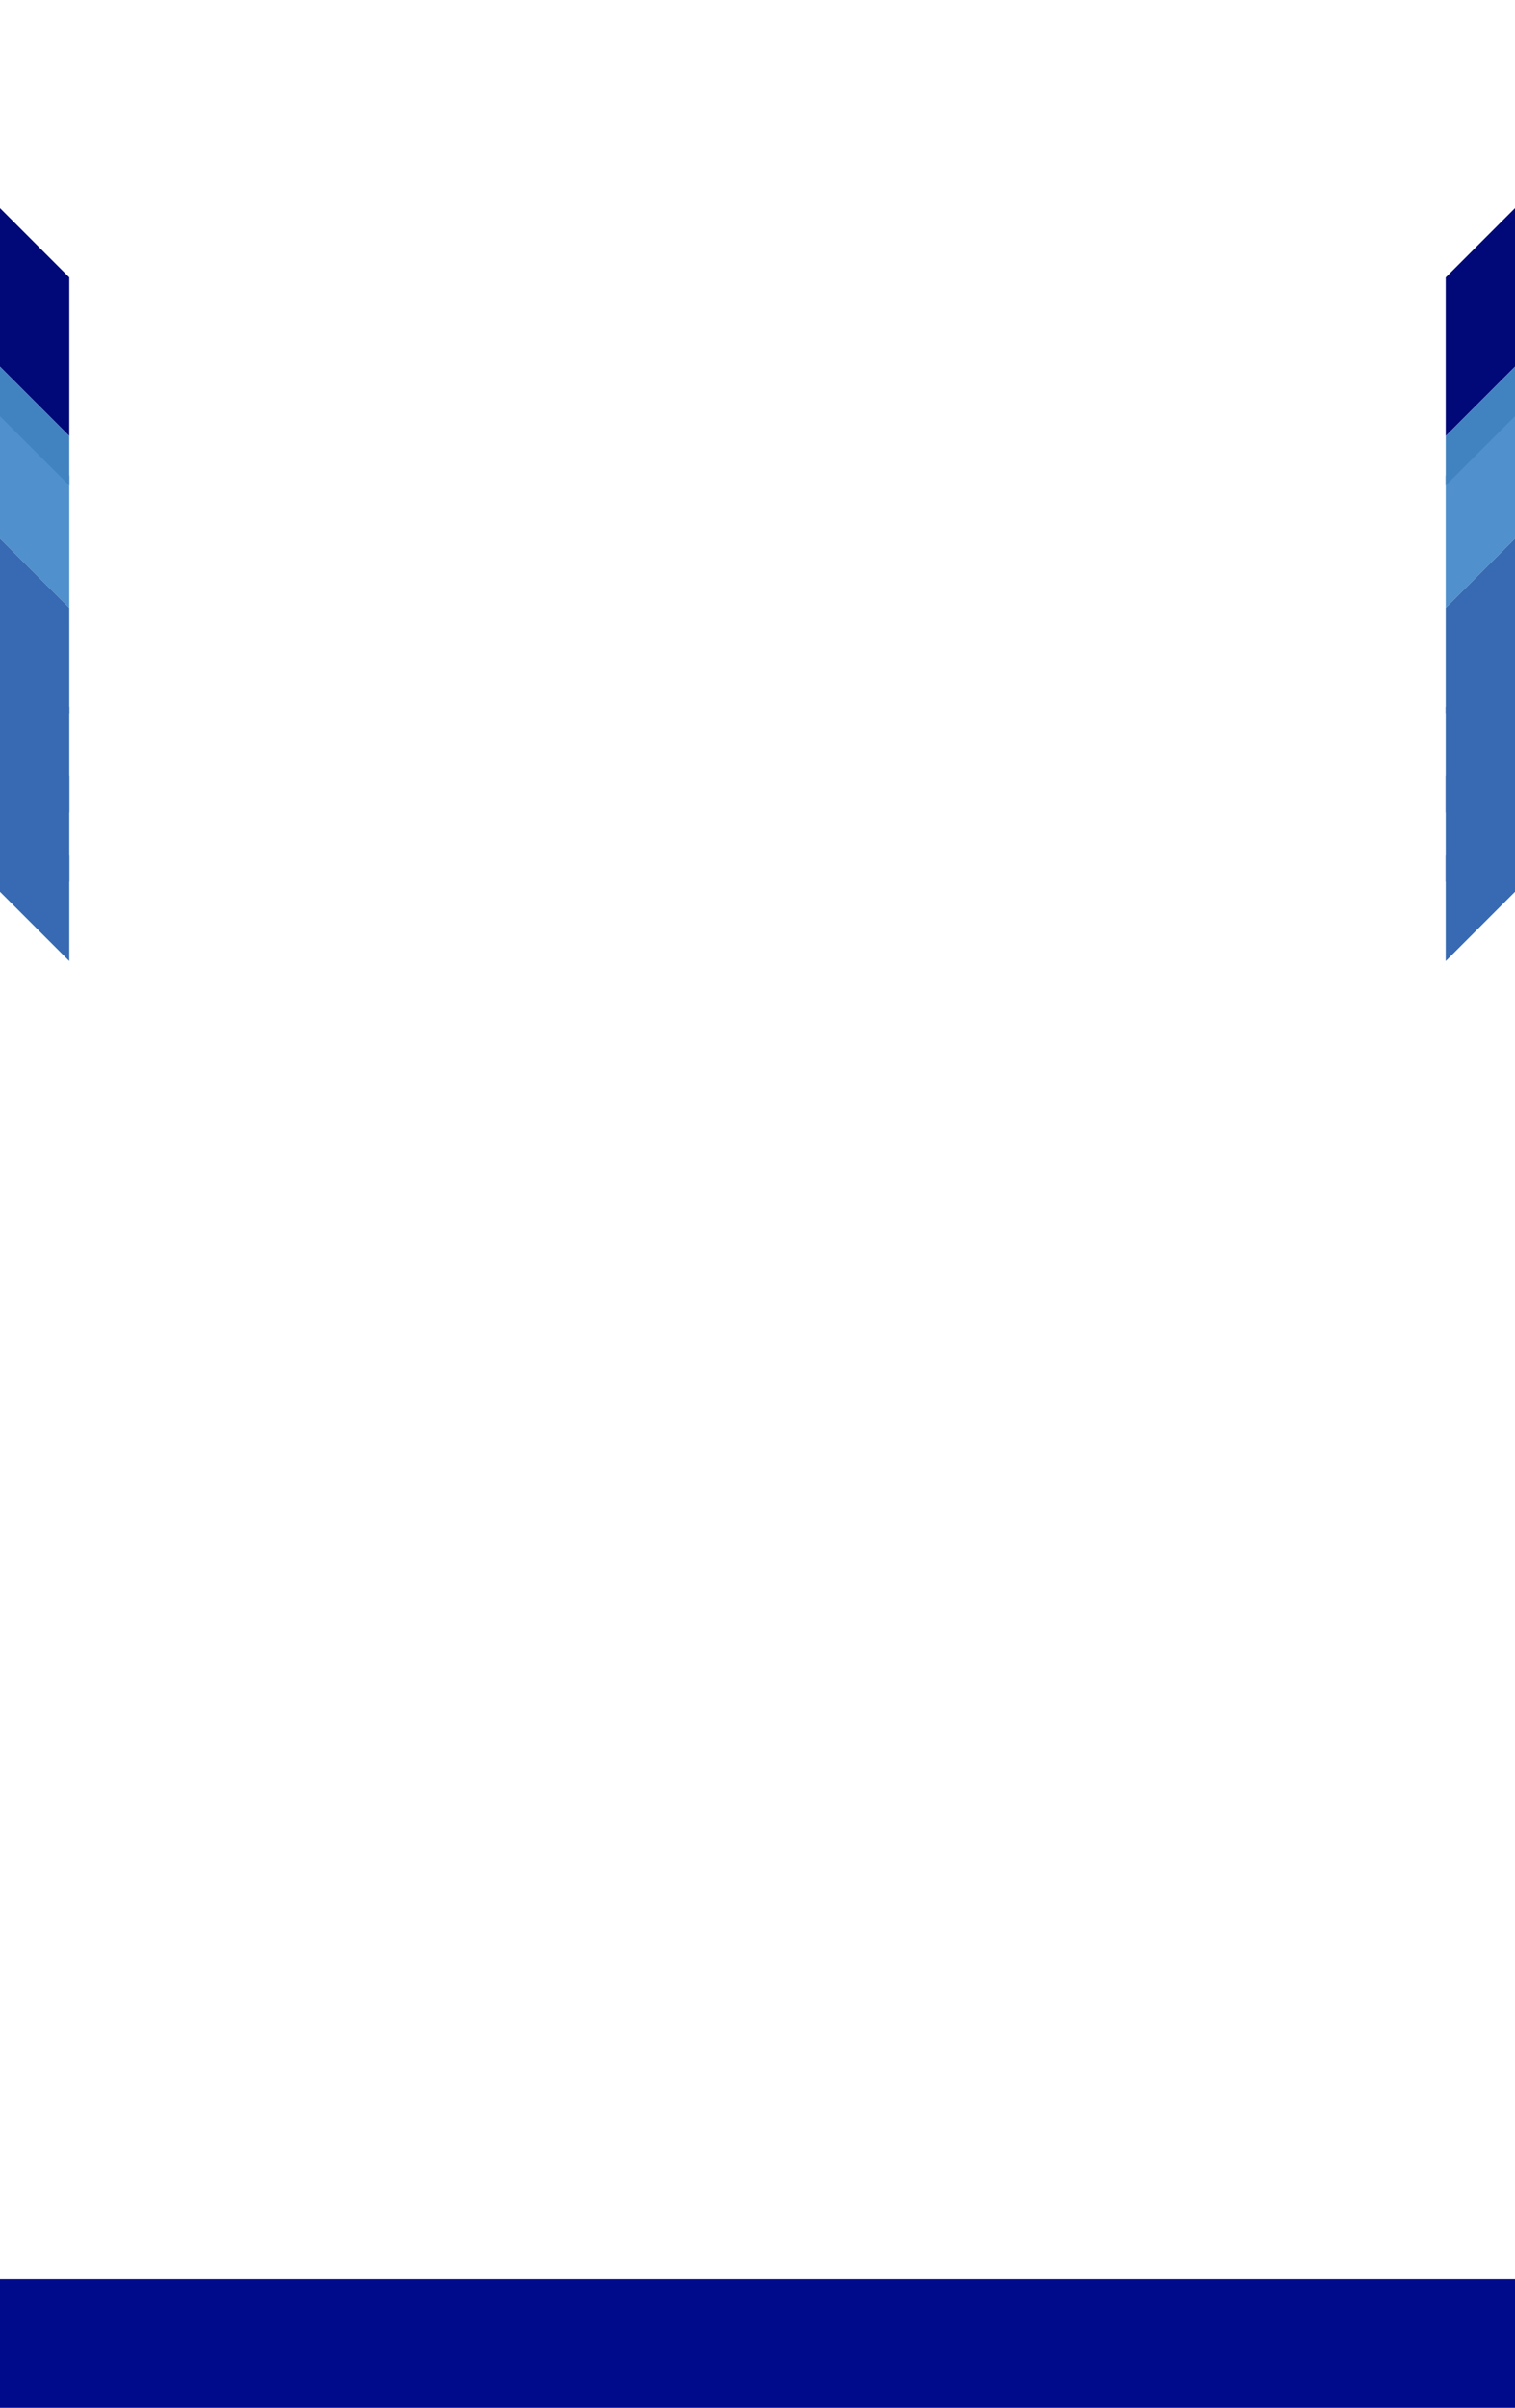 <svg xmlns="http://www.w3.org/2000/svg" xmlns:xlink="http://www.w3.org/1999/xlink" width="153" height="243" viewBox="0 0 153 243">
  <rect x="0" y="0" width="153" height="243" fill="#333333" stroke="none"/>
  <defs>
    <clipPath id="clip-Back">
      <rect width="153" height="243"/>
    </clipPath>
  </defs>
  <g id="Back" clip-path="url(#clip-Back)">
    <rect width="153" height="243" fill="#fff"/>
    <g id="front" transform="translate(-184)">
      <g id="Group_1" data-name="Group 1">
        <path id="Path_1" data-name="Path 1" d="M191,28V44l-.04-.04L184,37V21l6.76,6.76.2.2Z" fill="#000977"/>
        <path id="Path_2" data-name="Path 2" d="M191,48V61.36l-7-7V41l6.96,6.96Z" fill="#4f90cd"/>
        <path id="Path_3" data-name="Path 3" d="M191,61.36V72l-.04-.04L184,65V54.36Z" fill="#376ab2"/>
        <path id="Path_4" data-name="Path 4" d="M191,71.36V82l-.04-.04L184,75V64.36Z" fill="#376ab2"/>
        <path id="Path_5" data-name="Path 5" d="M191,78.36V89l-.04-.04L184,82V71.36Z" fill="#376ab2"/>
        <path id="Path_6" data-name="Path 6" d="M191,86.36V97l-.04-.04L184,90V79.36Z" fill="#376ab2"/>
        <path id="Path_7" data-name="Path 7" d="M191,44v5l-.04-.04L184,42V37l6.96,6.96Z" fill="#4183c0"/>
      </g>
      <g id="Group_2" data-name="Group 2">
        <path id="Path_8" data-name="Path 8" d="M337,21V37l-6.96,6.96L330,44V28l.04-.04.2-.2Z" fill="#000977"/>
        <path id="Path_9" data-name="Path 9" d="M337,41V54.36l-7,7V48l.04-.04Z" fill="#4f90cd"/>
        <path id="Path_10" data-name="Path 10" d="M337,54.36V65l-6.96,6.96L330,72V61.36Z" fill="#376ab2"/>
        <path id="Path_11" data-name="Path 11" d="M337,64.36V75l-6.96,6.96L330,82V71.36Z" fill="#376ab2"/>
        <path id="Path_12" data-name="Path 12" d="M337,71.36V82l-6.96,6.96L330,89V78.36Z" fill="#376ab2"/>
        <path id="Path_13" data-name="Path 13" d="M337,79.36V90l-6.96,6.96L330,97V86.36Z" fill="#376ab2"/>
        <path id="Path_14" data-name="Path 14" d="M337,37v5l-6.96,6.96L330,49V44l.04-.04Z" fill="#4183c0"/>
      </g>
      <g id="Group_6" data-name="Group 6">
        <rect id="Rectangle_1" data-name="Rectangle 1" width="153" height="13" transform="translate(184 230)" fill="#000b8c"/>
      </g>
    </g>
  </g>
</svg>
